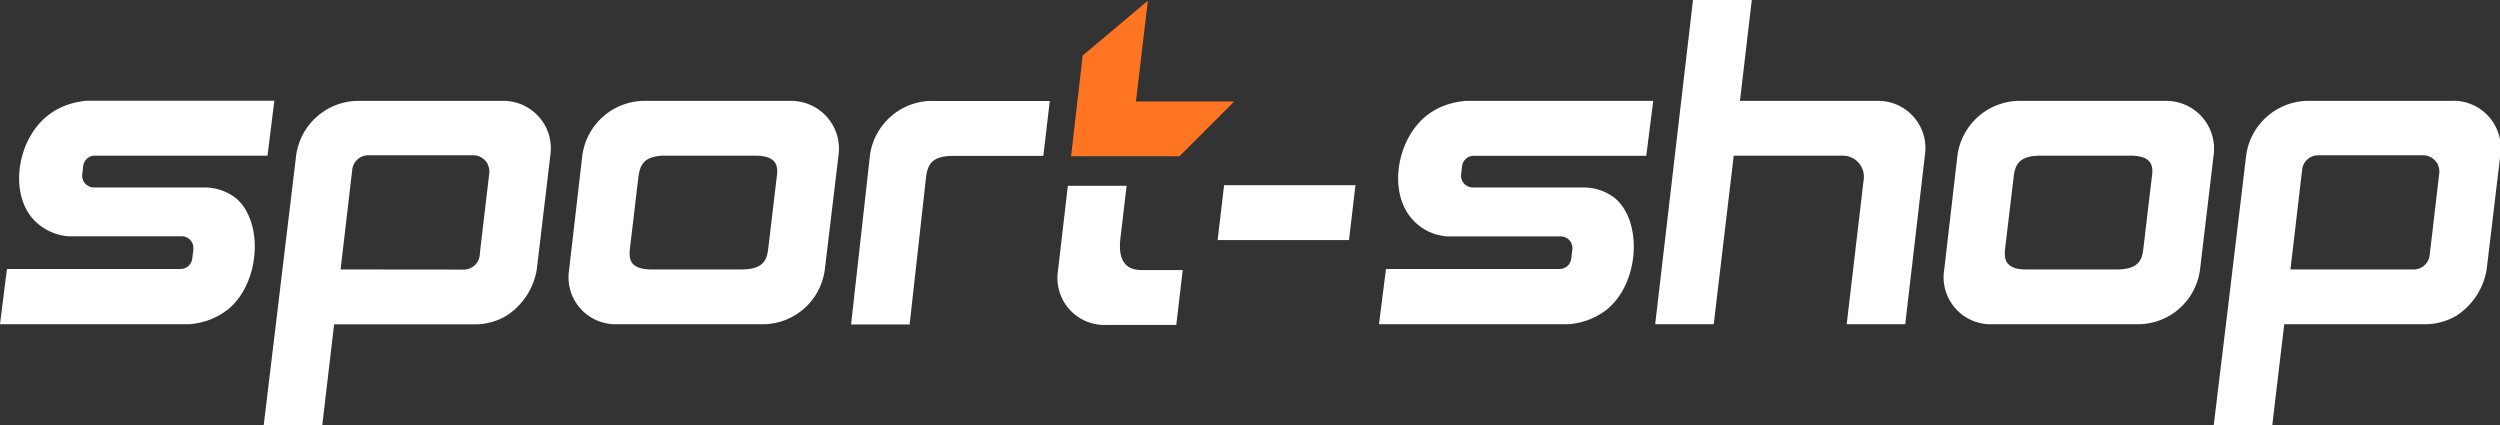 <svg xmlns="http://www.w3.org/2000/svg" xml:space="preserve" width="176.46" height="30"><rect width="100%" height="100%" fill="#333333" stroke="none"/><path d="m80.18 7.16.84-7.11-4.6 3.87-.82 7.11h7.65l3.87-3.87z" style="fill:#ff7522;stroke-width:.146;fill-opacity:1"/><g style="fill:#fff"><path d="m100.35 15.18-.53 4.5h10.77l.53-4.5zM64.8 8.27H52.7a5.17 5.17 0 0 0-4.96 4.46l-1.09 9.42a3.85 3.85 0 0 0 3.9 4.43h12.1a5.14 5.14 0 0 0 4.96-4.43l1.13-9.42a3.92 3.92 0 0 0-3.94-4.46Zm-1.12 6.21-.7 5.89c-.1.9-.36 1.72-2.21 1.72h-7.31c-1.82 0-1.92-.83-1.82-1.72l.7-5.89c.13-.92.4-1.72 2.21-1.72h7.34c1.76 0 1.92.8 1.79 1.72zm29.93 7.66c-1.62 0-1.92-1.15-1.76-2.61l.51-4.3h-4.82l-.81 6.98a3.85 3.85 0 0 0 3.9 4.43h5.8l.53-4.5zM76.28 8.27a5.17 5.17 0 0 0-4.8 3.7 4.59 4.59 0 0 0-.16.76L69.77 26.6h4.8l1.35-12.1c.13-.93.4-1.72 2.21-1.72h7.4l.53-4.5h-9.78zm77.62 0h-11.26l.97-8.27h-4.82l-3.1 26.58h4.8l1.64-13.82h8.9a1.73 1.73 0 0 1 1.75 1.99l-1.39 11.83h4.8l1.61-13.85a3.87 3.87 0 0 0-3.9-4.46zM41.19 8.27H29.24a5.17 5.17 0 0 0-4.96 4.46l-2.66 22.12h4.8l.97-8.26h11.65a5.07 5.07 0 0 0 2.43-.68A5.59 5.59 0 0 0 44 22.12l1.12-9.42a3.89 3.89 0 0 0-3.93-4.43zM27.92 22.09l.96-8.2a1.32 1.32 0 0 1 1.3-1.16h8.62a1.31 1.31 0 0 1 1.03.5c.1.1.16.23.2.37.08.18.1.39.08.6l-.73 6.2-.05.52A1.32 1.32 0 0 1 38 22.1M201.04 8.27H189.1a5.17 5.17 0 0 0-4.96 4.46l-1.12 9.36-.54 4.5-1 8.26h4.8l.98-8.27h11.64a5.07 5.07 0 0 0 2.44-.68 5.59 5.59 0 0 0 2.51-3.78l1.12-9.38a3.89 3.89 0 0 0-3.92-4.48zm-1.07 5.93-.79 6.72a1.32 1.32 0 0 1-1.3 1.17h-10.11l.96-8.2a1.32 1.32 0 0 1 1.31-1.16h8.62a1.31 1.31 0 0 1 1.02.5c.1.1.17.23.21.37.07.18.1.39.08.6zm-22.43-5.93h-12.1a5.17 5.17 0 0 0-4.97 4.46l-1.09 9.42a3.85 3.85 0 0 0 3.9 4.43h12.1a5.14 5.14 0 0 0 4.97-4.43l1.12-9.42a3.92 3.92 0 0 0-3.93-4.46zm-1.13 6.21-.7 5.89c-.09.9-.35 1.72-2.2 1.72h-7.32c-.39 0-1.22.01-1.63-.53-.23-.32-.23-.75-.18-1.2l.7-5.88c.12-.92.39-1.72 2.2-1.72h7.35c1.75 0 1.92.8 1.78 1.72zM.57 22.05 0 26.58h15.49a5.77 5.77 0 0 0 3.28-1.28c2.61-2.24 2.82-7.2.55-9.07a4.16 4.16 0 0 0-2.48-.86H7.7a.97.97 0 0 1-.96-1.07l.08-.68a.96.96 0 0 1 .96-.86h14.15l.56-4.5H7.12c-.7.06-2.1.28-3.31 1.3-2.42 2-3.05 6.3-1.05 8.45a4.38 4.38 0 0 0 2.84 1.36h9.3a.96.96 0 0 1 .95 1.08v.05l-.09.7a.96.96 0 0 1-.95.85m105.05-8.43a.96.96 0 0 1 .96-.85h14.14l.57-4.5h-15.36c-.7.06-2.1.27-3.31 1.28-2.42 2.02-3.05 6.31-1.05 8.46a4.2 4.2 0 0 0 2.84 1.37h9.3a.96.96 0 0 1 .95 1.07l-.09.75a.96.96 0 0 1-.95.85h-14.24l-.57 4.53h15.49a5.77 5.77 0 0 0 3.28-1.28c2.61-2.24 2.82-7.2.55-9.07a4.16 4.16 0 0 0-2.48-.86h-9.15a.97.97 0 0 1-.96-1.07z" class="st0" style="fill:#fff;stroke-width:.17" transform="scale(.861)"/></g></svg>